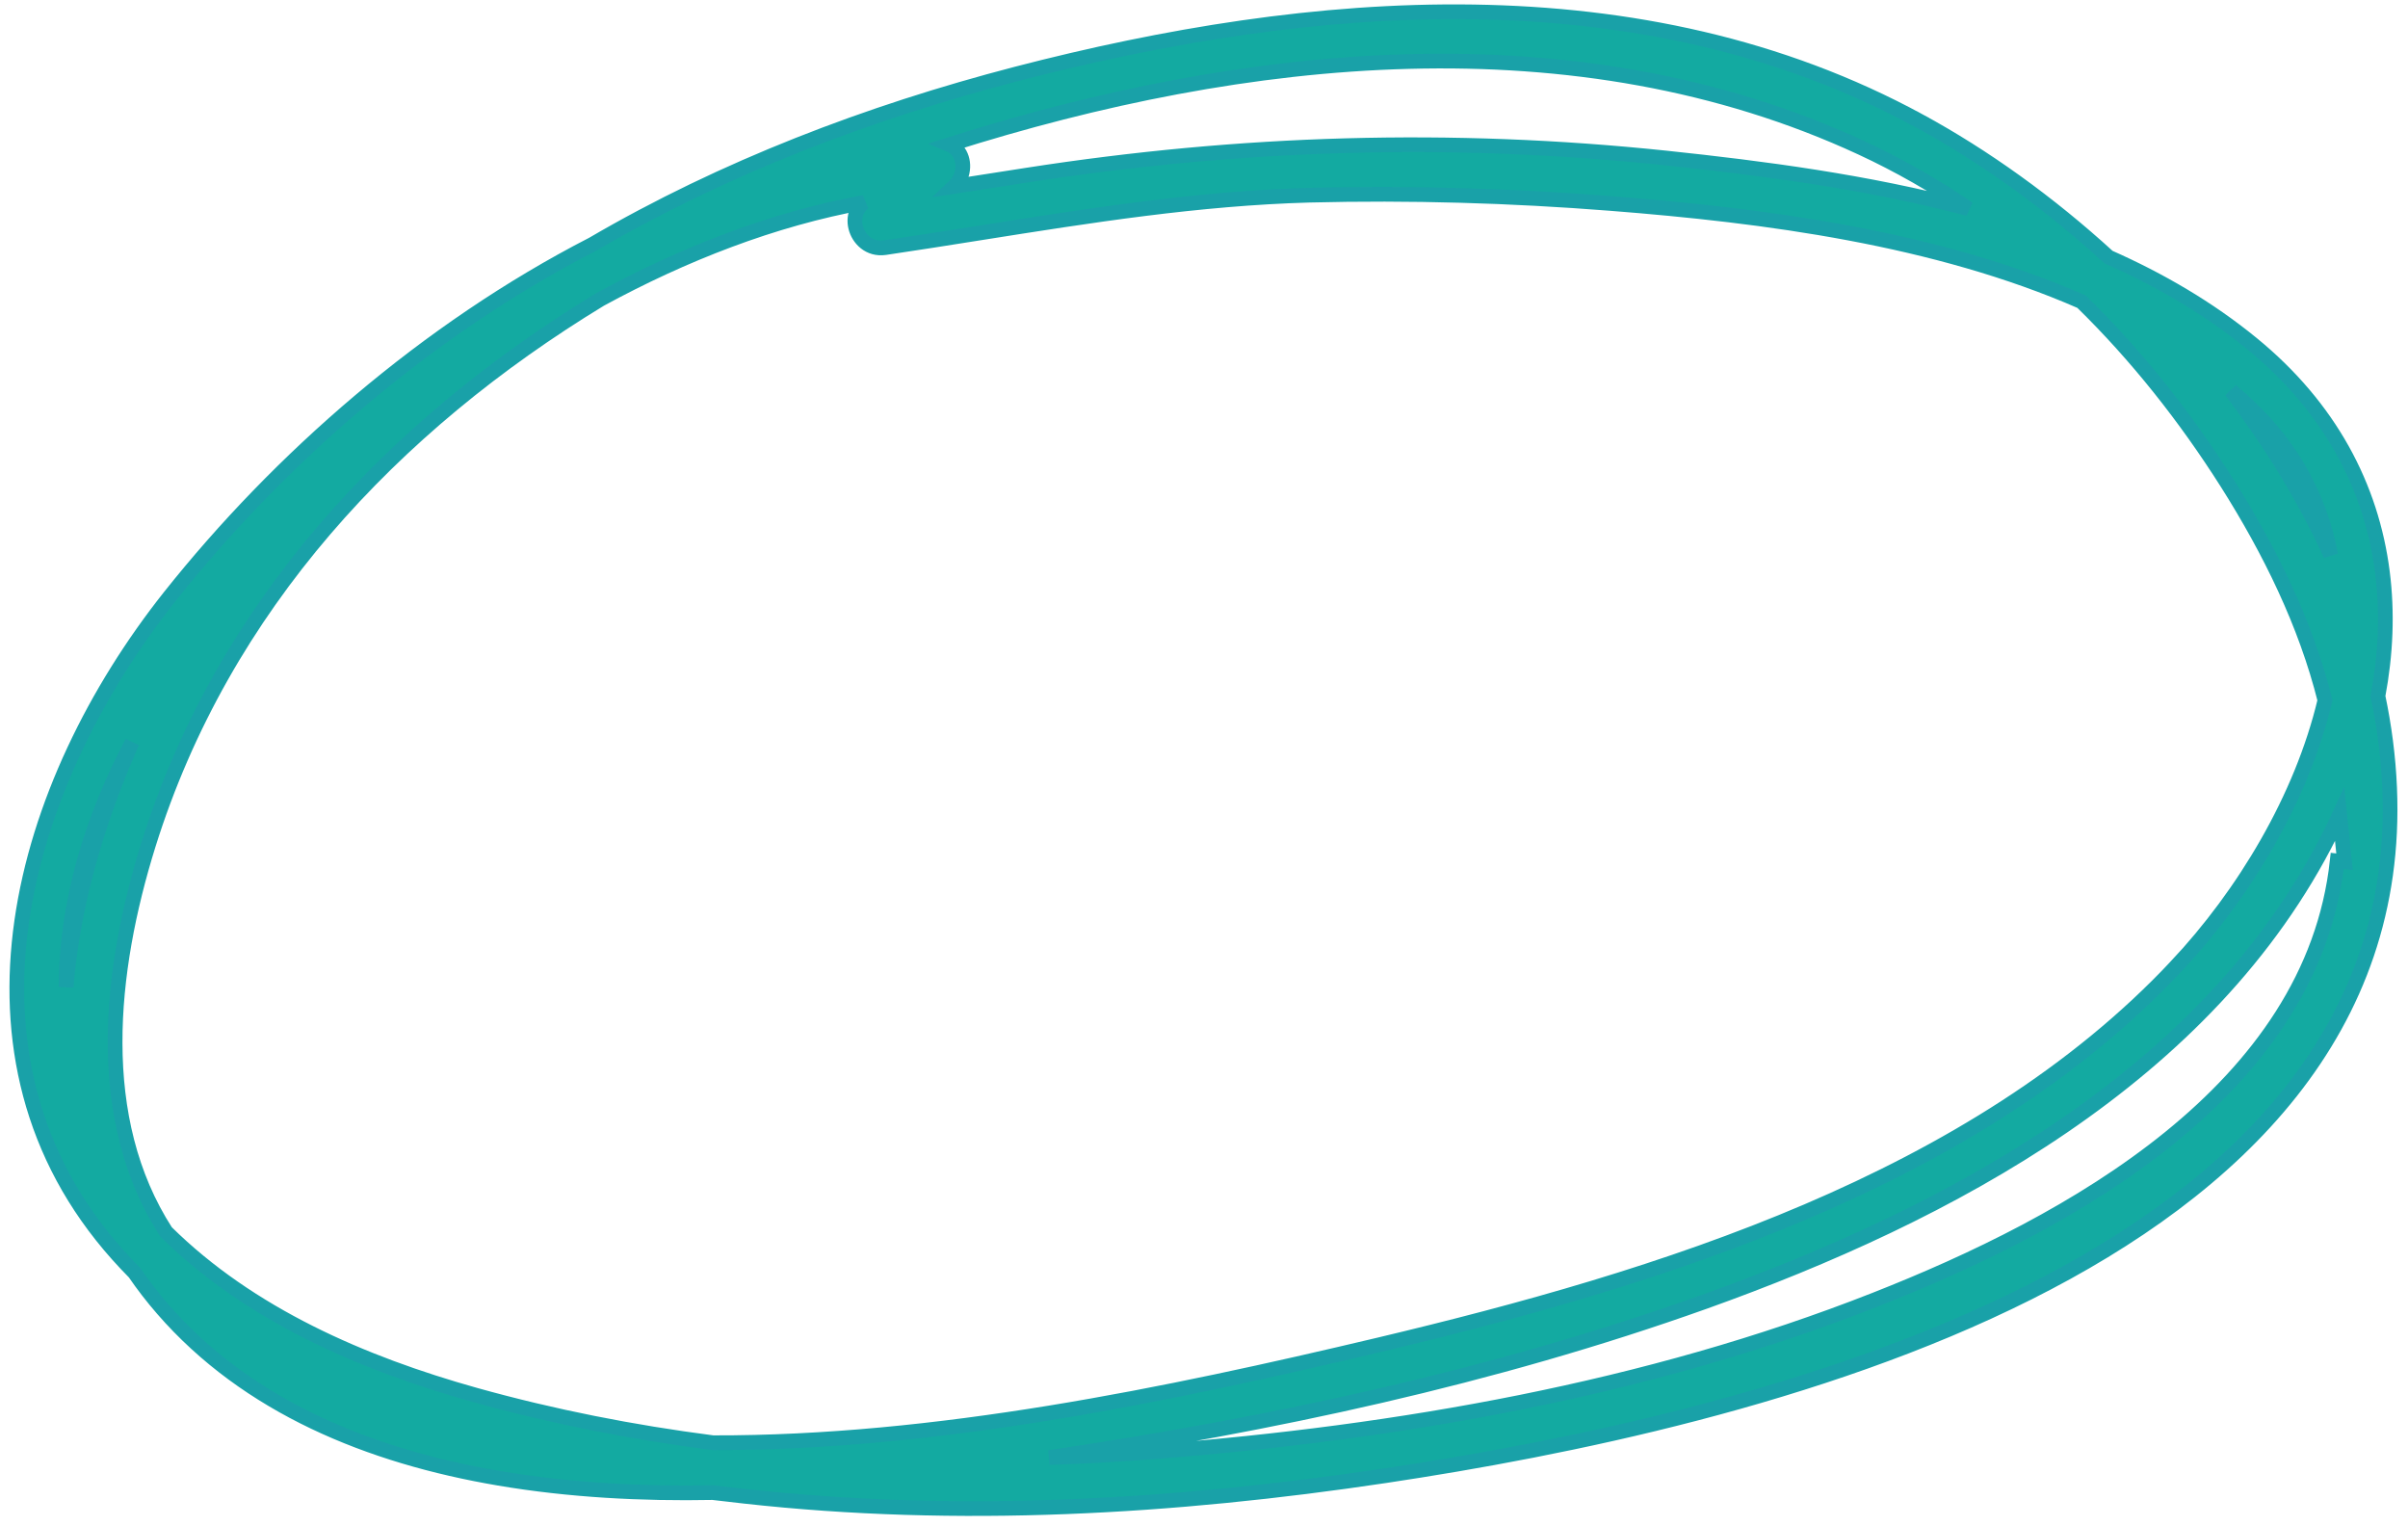 <svg width="172" height="109" viewBox="0 0 172 109" fill="none" xmlns="http://www.w3.org/2000/svg">
<path d="M132.95 10.553C135.635 11.797 138.185 13.258 140.6 14.903C133.393 12.988 125.883 12.012 119.011 11.286L119.011 11.286C103.638 9.674 88.587 10.138 73.356 12.506L73.355 12.506C71.626 12.78 69.894 13.05 68.161 13.316C68.553 12.948 68.755 12.422 68.771 11.938C68.786 11.517 68.668 11.067 68.367 10.723C68.216 10.55 68.03 10.416 67.816 10.327C88.912 3.644 112.553 1.108 132.95 10.553ZM42.876 21.376C48.819 18.14 55.2 15.643 61.728 14.454C61.535 14.586 61.379 14.757 61.267 14.958C61.044 15.357 61.019 15.822 61.12 16.232C61.319 17.044 62.08 17.851 63.216 17.685L63.216 17.685C65.49 17.35 67.753 16.991 70.012 16.633C77.845 15.39 85.62 14.158 93.531 13.938C100.698 13.757 107.886 13.966 115.047 14.53L115.047 14.53C126.091 15.395 138.244 16.98 148.68 21.543C152.635 25.407 156.103 29.796 159.082 34.496C162.129 39.316 164.701 44.543 166.067 50.011C164.408 56.997 160.277 63.868 155.437 69.018L155.819 69.377L155.437 69.018C141.013 84.368 118.534 91.282 98.481 96.047C83.323 99.641 66.832 103.075 50.922 103.032C45.182 102.292 39.503 101.176 33.953 99.628C25.866 97.365 17.825 93.871 11.862 87.976C6.651 79.902 7.786 69.358 10.602 60.323C15.94 43.25 28.073 30.374 42.876 21.376ZM72.597 5.282C62.029 8.032 51.7 11.972 42.334 17.442C30.479 23.539 19.933 32.778 12.109 42.627L12.108 42.628C6.814 49.307 2.735 57.499 1.551 65.797C0.365 74.109 2.086 82.534 8.403 89.604C8.796 90.044 9.199 90.473 9.613 90.891C10.219 91.776 10.887 92.641 11.619 93.483C17.672 100.45 26.406 104.004 35.642 105.571C40.68 106.426 45.885 106.692 50.912 106.593C51.681 106.686 52.443 106.773 53.195 106.856C68.457 108.549 83.831 107.651 98.96 105.385L98.96 105.385C111.739 103.468 129.991 99.792 144.878 92.325C159.761 84.86 171.428 73.522 170.687 56.252C170.594 54.058 170.309 51.874 169.853 49.712C170.417 46.721 170.541 43.743 170.171 40.853C169.391 34.763 166.426 29.094 160.852 24.54C157.769 22.018 154.302 19.996 150.607 18.36C146.349 14.468 141.733 11.157 137.095 8.635L136.844 9.096L137.095 8.635C117.169 -2.197 93.612 -0.176 72.597 5.282L72.597 5.282ZM166.445 59.565C166.679 59.099 166.904 58.631 167.119 58.162L167.466 61.54L166.945 61.483C166.945 61.483 166.945 61.483 166.945 61.483C166.053 69.66 161.305 76.12 154.999 81.238C148.691 86.357 140.863 90.098 133.908 92.83L133.908 92.83C117.661 99.226 99.885 102.307 82.514 103.672C80.002 103.866 77.478 104.008 74.947 104.092C90.83 101.721 106.577 98.377 121.749 92.965L121.749 92.965C139.151 86.741 157.738 76.931 166.445 59.565ZM159.367 27.91C163.452 31.26 165.665 35.304 166.478 39.63C164.682 35.71 162.392 31.944 159.754 28.422C159.626 28.251 159.497 28.08 159.367 27.91ZM5.333 65.939C5.05 67.454 4.842 68.974 4.718 70.49C4.728 66.701 5.465 62.847 6.739 59.189L6.739 59.189C7.478 57.062 8.39 55.001 9.445 53.006C7.601 57.156 6.153 61.533 5.333 65.939Z" fill="#13AAA1" stroke="#19A1A8" stroke-width="1.05"/>
</svg>
